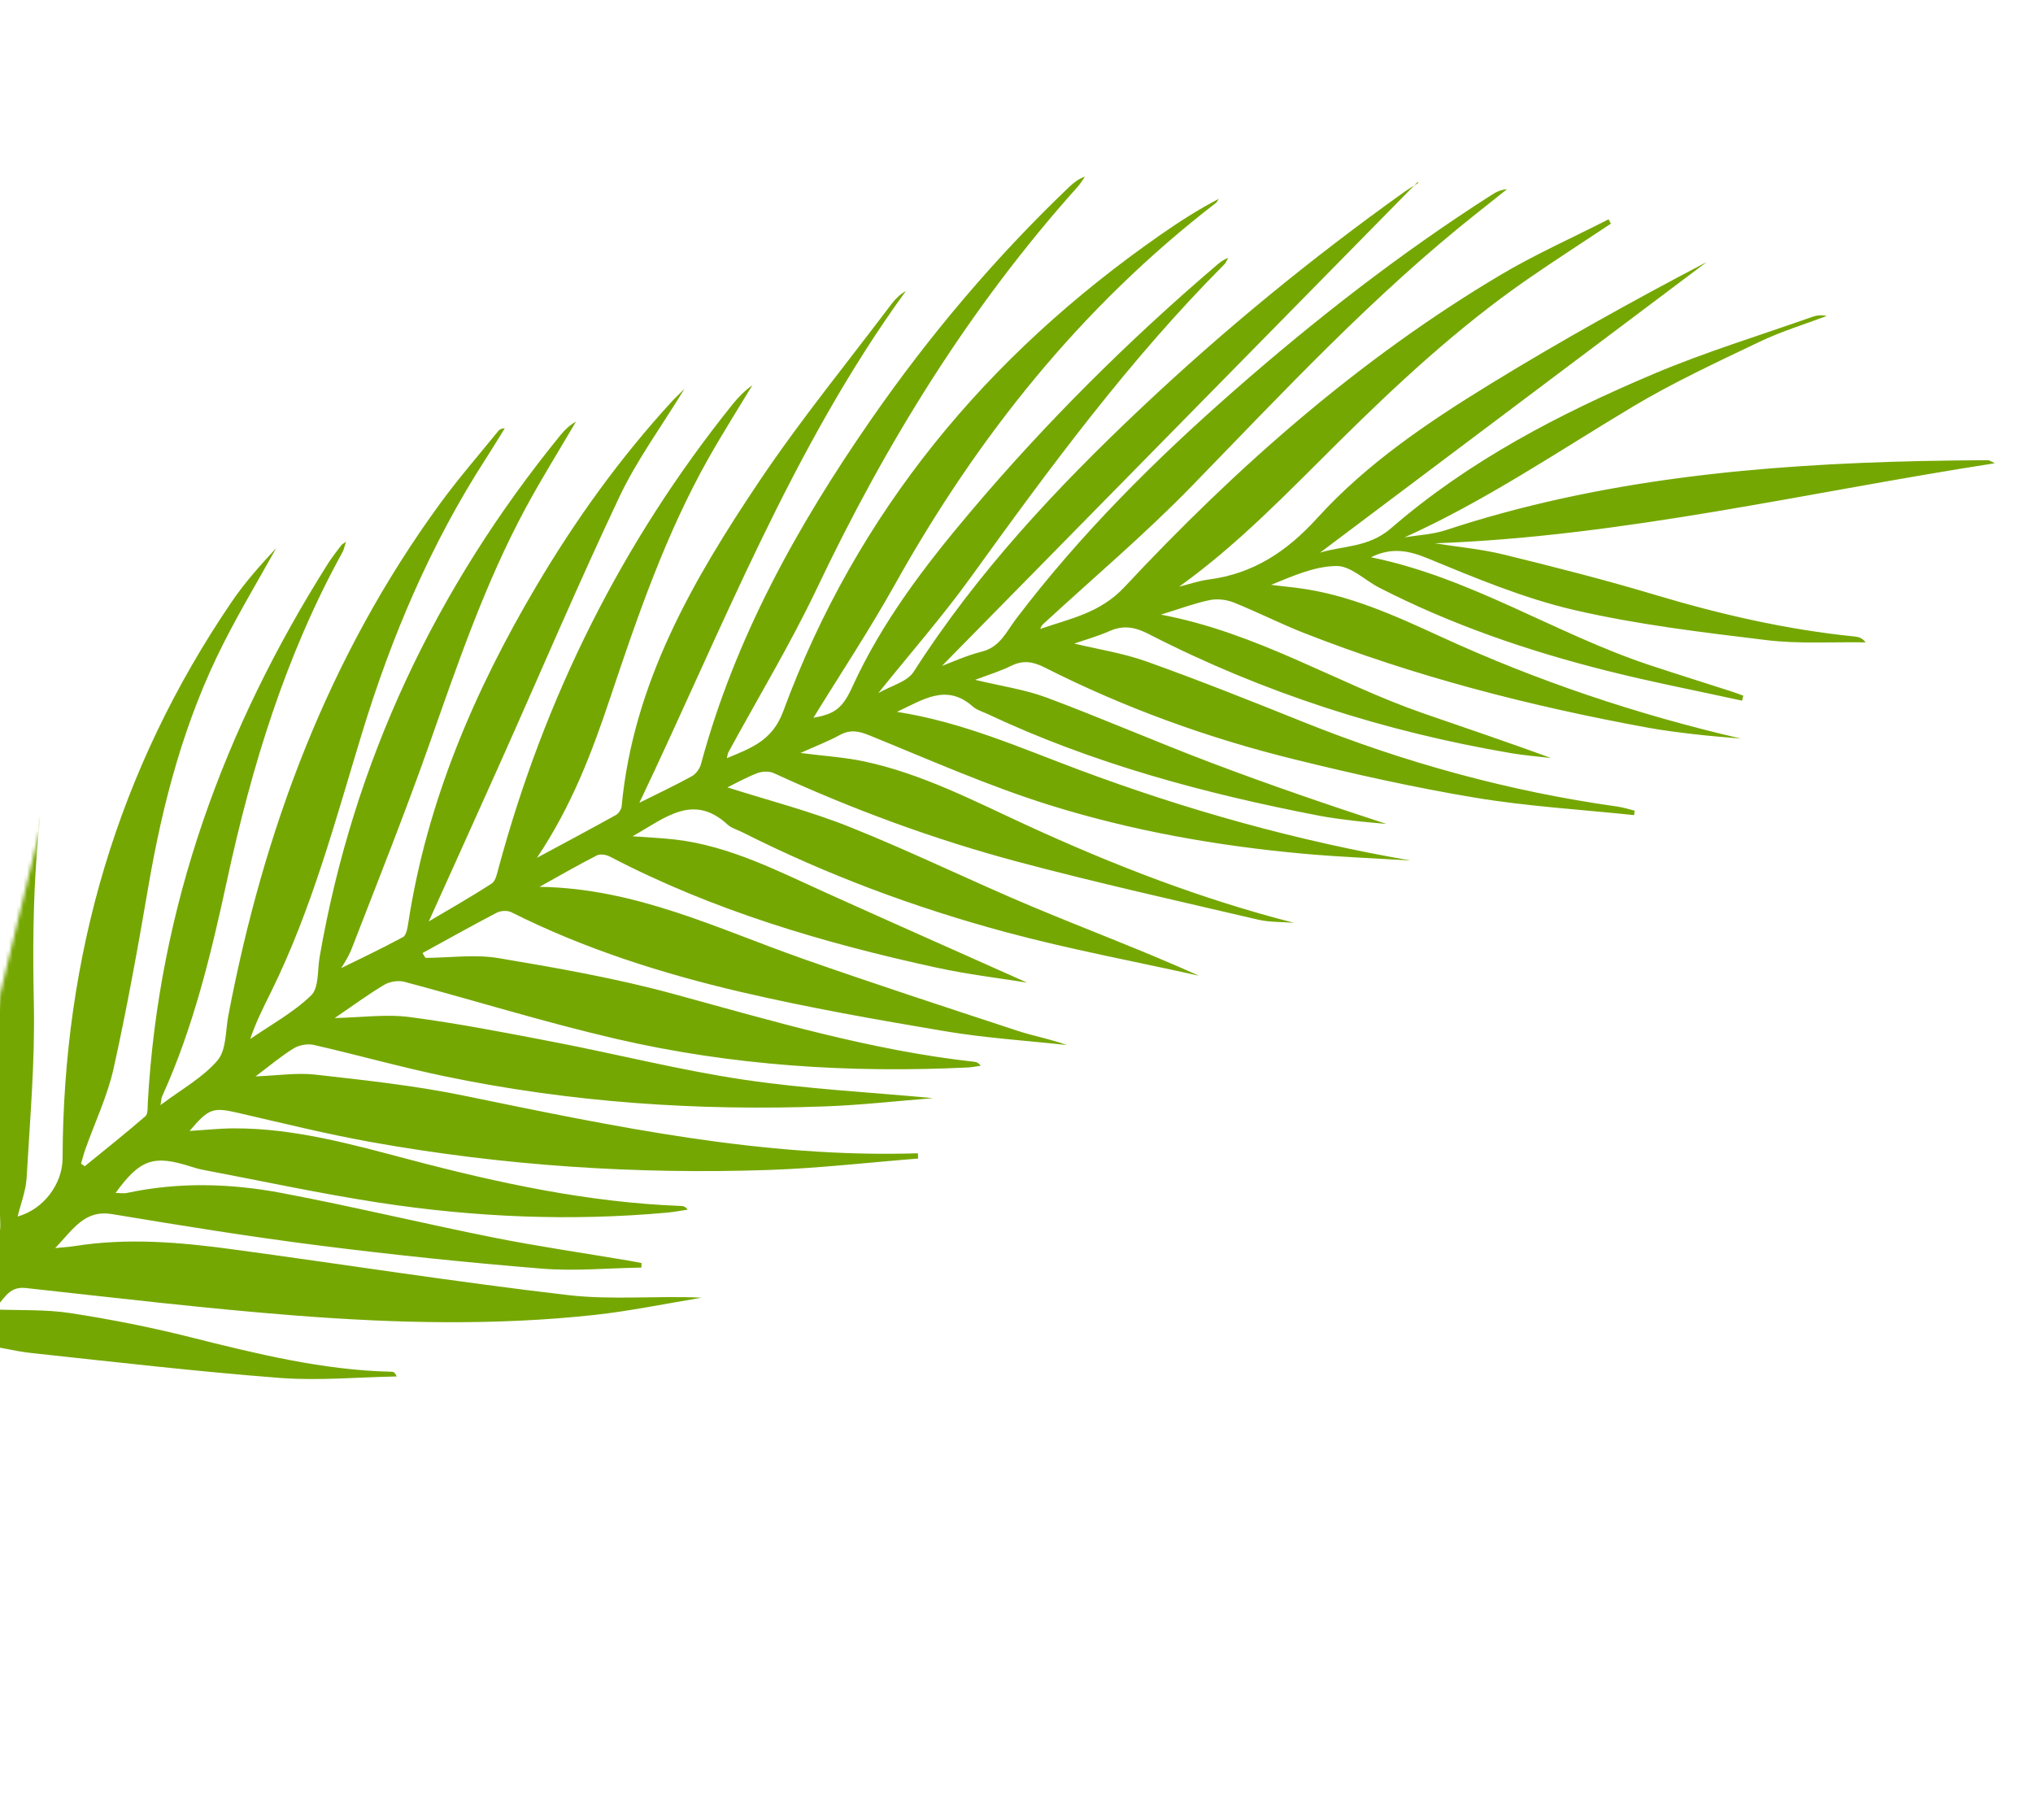 <svg width="564" height="505" viewBox="0 0 564 505" fill="none" xmlns="http://www.w3.org/2000/svg">
<g filter="url(#filter0_d_147_1069)">
<mask id="mask0_147_1069" style="mask-type:alpha" maskUnits="userSpaceOnUse" x="-75" y="-40" width="606" height="545">
<rect x="27.988" y="-39.74" width="517.348" height="434.658" transform="rotate(13.593 27.988 -39.74)" fill="#D9D9D9"/>
</mask>
<g mask="url(#mask0_147_1069)">
<path d="M342.244 61.531C298.063 106.472 253.883 151.414 210.32 195.727C213.183 194.675 217.176 192.818 221.371 191.773C226.421 190.519 228.176 186.257 230.83 182.756C248.617 159.293 269.362 138.65 291.445 119.298C313.973 99.552 337.557 81.184 362.836 65.053C364.054 64.276 365.341 63.608 367.067 63.503C364.333 65.676 361.604 67.853 358.866 70.019C329.998 92.853 305.04 119.737 279.456 146.02C266.497 159.334 252.227 171.372 238.552 183.991C238.154 184.358 237.785 184.755 237.607 185.469C245.875 182.589 254.162 181.12 260.95 173.856C291.946 140.671 325.85 110.758 365.046 87.403C374.76 81.614 385.167 76.996 395.257 71.839C395.471 72.244 395.685 72.648 395.899 73.05C388.117 78.226 380.247 83.276 372.568 88.602C353.594 101.764 336.738 117.397 320.369 133.599C306.281 147.545 292.585 161.944 276.11 173.755C278.835 173.079 281.525 172.132 284.29 171.771C296.704 170.149 305.964 164.04 314.471 154.674C328.165 139.594 345.168 128.131 362.479 117.513C382.059 105.504 402.163 94.348 422.499 83.679C386.586 110.67 350.672 137.664 315.202 164.321C321.285 162.376 328.602 163.014 334.938 157.522C356.518 138.814 381.659 125.769 407.761 114.725C422.123 108.647 437.125 104.081 451.851 98.875C453.049 98.452 454.357 98.332 455.769 98.653C449.538 101.013 443.108 102.957 437.122 105.825C425.2 111.534 413.143 117.121 401.827 123.9C381.076 136.332 361.035 149.976 338.66 160.078C342.482 159.432 346.462 159.264 350.103 158.064C392.97 143.942 437.276 139.879 482.04 138.894C488.196 138.759 494.355 138.711 500.515 138.658C500.872 138.655 501.231 138.964 502.423 139.511C450.213 147.598 399.432 159.791 347.099 161.724C353.473 162.737 359.956 163.316 366.202 164.847C380.211 168.279 394.208 171.844 408.021 175.98C426.225 181.432 444.627 185.674 463.547 187.578C464.576 187.681 465.591 187.939 466.575 189.197C457.401 189.048 448.135 189.68 439.075 188.578C421.204 186.409 403.217 184.282 385.723 180.224C371.787 176.991 358.328 171.36 345.034 165.881C339.578 163.633 334.916 162.841 329.333 165.592C357.031 171.212 380.539 186.871 406.784 195.556C414.339 198.056 421.94 200.428 429.516 202.871C430.567 203.212 431.597 203.618 432.634 203.993C432.517 204.455 432.399 204.916 432.283 205.374C419.705 202.615 407.051 200.173 394.573 197.025C372.818 191.536 351.65 184.296 331.624 174.025C327.639 171.982 323.741 167.994 319.823 168.017C313.747 168.056 307.684 170.774 301.63 173.246C304.018 173.523 306.406 173.786 308.792 174.084C323.047 175.863 335.941 181.756 348.766 187.652C375.51 199.945 403.216 209.229 431.979 215.899C427.69 215.506 423.393 215.194 419.117 214.694C414.792 214.192 410.463 213.655 406.182 212.872C373.578 206.906 341.58 198.703 310.68 186.569C304.117 183.991 297.814 180.757 291.262 178.143C289.245 177.338 286.692 177.044 284.584 177.478C280.41 178.338 276.376 179.874 271.051 181.506C297.856 186.546 319.758 200.513 343.794 208.868C355.56 212.96 367.381 216.893 379.238 221.282C375.606 220.849 371.948 220.57 368.344 219.959C333.125 213.99 299.456 203.205 267.658 186.883C263.824 184.914 260.66 184.371 256.777 186.08C253.38 187.57 249.773 188.579 247.022 189.535C253.433 191.085 260.528 192.162 267.158 194.534C281.712 199.742 296.086 205.47 310.433 211.233C338.601 222.547 367.639 230.544 397.715 234.754C399.323 234.979 400.892 235.501 402.479 235.885C402.433 236.298 402.389 236.712 402.342 237.125C387.635 235.575 372.812 234.712 358.249 232.292C341.364 229.485 324.603 225.726 307.97 221.627C283.984 215.718 260.831 207.309 238.755 196.139C235.544 194.514 232.765 194.088 229.473 195.732C226.58 197.175 223.43 198.111 219.533 199.596C226.779 201.348 233.332 202.265 239.381 204.526C254.711 210.254 269.729 216.815 285.037 222.611C301.032 228.669 317.219 234.227 333.61 239.568C330.489 239.267 327.359 239.026 324.248 238.648C321.119 238.268 317.981 237.875 314.888 237.275C283.214 231.154 252.209 222.846 222.893 209.039C221.534 208.399 219.97 207.967 218.884 207.004C211.584 200.541 205.171 205.051 197.842 208.478C215.983 211.306 231.946 218.419 248.219 224.505C278.148 235.704 308.753 244.256 340.366 249.719C330.416 249.105 320.442 248.729 310.517 247.825C286.645 245.653 263.039 241.476 240.201 234.351C223.207 229.049 206.822 221.757 190.294 215.04C187.251 213.802 184.881 213.306 181.94 214.922C178.846 216.622 175.513 217.885 171.076 219.883C177.859 220.752 183.339 221.083 188.65 222.207C204.682 225.6 219.137 233.164 233.864 239.936C257.807 250.946 282.273 260.432 307.99 267.003C304.643 266.728 301.196 266.868 297.963 266.11C275.721 260.904 253.408 255.945 231.345 250.061C208.1 243.859 185.544 235.535 163.651 225.472C162.374 224.884 160.421 224.97 159.075 225.49C155.909 226.716 152.917 228.396 150.803 229.428C161.848 232.954 173.722 235.994 185.001 240.517C202.006 247.332 218.492 255.426 235.391 262.519C250.701 268.945 266.268 274.757 281.61 281.675C263.752 277.701 245.724 274.351 228.075 269.599C202.802 262.797 178.301 253.667 154.878 241.843C153.537 241.165 151.951 240.761 150.89 239.786C141.235 230.908 133.525 237.932 124.485 242.996C129.147 243.346 132.813 243.481 136.442 243.917C151.501 245.718 164.759 252.622 178.31 258.735C197.296 267.303 216.341 275.737 233.93 283.589C226.764 282.423 217.696 281.365 208.818 279.435C177.436 272.612 146.78 263.561 118.142 248.606C117.138 248.081 115.47 247.844 114.545 248.318C109.482 250.904 104.551 253.754 98.668 257.02C125.459 257.406 148.117 268.674 171.646 276.943C191.473 283.909 211.454 290.435 231.42 296.999C235.82 298.446 240.437 299.236 244.927 300.9C233.698 299.669 222.382 298.963 211.264 297.09C192.296 293.896 173.315 290.565 154.596 286.196C132.635 281.069 111.137 274.236 90.852 264.066C89.777 263.528 87.927 263.617 86.837 264.185C79.899 267.799 73.074 271.63 66.214 275.387C66.489 275.836 66.766 276.286 67.041 276.733C73.824 276.693 80.769 275.692 87.357 276.802C103.63 279.54 119.971 282.4 135.864 286.744C163.429 294.279 190.803 302.417 219.338 305.56C219.899 305.621 220.445 305.819 221.08 306.643C219.909 306.808 218.744 307.069 217.57 307.127C184.683 308.725 152.027 306.631 119.939 299.201C100.197 294.632 80.802 288.58 61.202 283.372C59.501 282.919 57.121 283.287 55.608 284.192C50.997 286.947 46.656 290.153 41.862 293.419C49.172 293.266 56.084 292.278 62.749 293.157C76.286 294.943 89.724 297.569 103.141 300.161C120.556 303.523 137.804 307.913 155.326 310.518C172.609 313.088 190.141 313.983 207.859 315.638C197.879 316.427 188.059 317.548 178.209 317.918C142.645 319.245 107.326 316.843 72.441 309.591C60.231 307.055 48.202 303.65 36.037 300.875C34.316 300.482 31.982 300.915 30.463 301.842C27.029 303.941 23.931 306.587 19.901 309.604C26.068 309.377 31.375 308.532 36.52 309.117C50.234 310.677 64.025 312.138 77.522 314.912C119.166 323.465 160.73 332.299 203.644 330.935C203.663 331.423 203.681 331.912 203.7 332.4C189.97 333.484 176.259 335.08 162.51 335.555C125.471 336.831 88.626 334.383 52.127 327.854C39.704 325.631 27.423 322.579 15.117 319.742C8.112 318.129 6.978 318.389 1.599 324.739C5.913 324.476 9.88 324.041 13.847 324.023C30.596 323.957 46.595 328.452 62.563 332.669C87.34 339.212 112.266 344.586 137.973 345.552C138.543 345.575 139.112 345.691 139.781 346.568C137.888 346.847 136.003 347.219 134.099 347.394C107.332 349.83 80.65 348.688 54.144 344.629C37.819 342.13 21.65 338.621 5.415 335.544C4.234 335.321 3.067 334.991 1.925 334.623C-8.358 331.309 -12.157 332.583 -18.932 341.929C-17.71 341.945 -16.703 342.141 -15.782 341.942C-1.473 338.867 12.93 339.267 27.135 341.951C46.784 345.666 66.244 350.38 85.859 354.298C98.369 356.795 111.013 358.618 123.594 360.749C124.721 360.938 125.84 361.173 126.964 361.385C126.957 361.805 126.948 362.224 126.941 362.644C117.716 362.791 108.43 363.679 99.277 362.935C78.64 361.257 58.026 359.116 37.488 356.512C18.316 354.081 -0.783 350.988 -19.851 347.82C-27.559 346.538 -30.64 351.963 -35.684 357.234C-33.153 356.979 -31.759 356.913 -30.388 356.692C-15.708 354.342 -1.079 355.6 13.491 357.574C44.562 361.781 75.55 366.671 106.687 370.285C118.785 371.688 131.198 370.404 143.679 370.995C133.758 372.62 123.885 374.696 113.904 375.782C86.363 378.779 58.732 378.096 31.197 375.964C6.132 374.022 -18.855 371.052 -43.852 368.314C-49.04 367.745 -49.91 372.069 -52.926 374.254C-45.48 374.556 -38.413 374.217 -31.56 375.263C-20.445 376.962 -9.363 379.155 1.544 381.89C20.046 386.53 38.511 391.123 57.721 391.545C58.158 391.555 58.591 391.743 59.047 392.853C48.222 393.044 37.334 394.079 26.586 393.252C3.618 391.482 -19.287 388.819 -42.201 386.359C-47.409 385.8 -52.521 384.327 -57.729 383.759C-62.771 383.211 -67.882 383.284 -72.634 383.099C-73.236 380.565 -73.801 378.175 -74.501 375.228C-69.959 372.833 -70.887 368.484 -71.539 363.898C-74.177 345.323 -76.013 326.717 -74.926 307.87C-73.891 289.928 -70.288 272.524 -65.479 255.275C-69.495 276.693 -68.153 298.041 -65.094 319.421C-62.926 334.564 -61.294 349.777 -64.43 365.508C-60.141 361.716 -55.719 358.061 -51.67 354.033C-50.756 353.126 -50.914 350.91 -50.957 349.306C-51.468 330.429 -52.417 311.553 -52.524 292.673C-52.649 270.616 -48.809 249.05 -42.532 227.941C-39.175 216.662 -35.442 205.495 -31.877 194.275C-31.511 194.391 -31.143 194.503 -30.779 194.618C-31.789 198.045 -32.874 201.454 -33.797 204.904C-41.223 232.605 -42.234 260.836 -41.614 289.343C-41.265 305.456 -42.691 321.615 -43.612 337.739C-43.821 341.386 -45.262 344.964 -46.109 348.469C-39.045 346.544 -33.666 339.568 -33.639 332.324C-33.447 276.165 -18.405 224.492 13.291 177.927C16.902 172.621 21.215 167.793 25.61 163.072C20.709 171.888 15.517 180.557 10.965 189.55C0.207 210.791 -5.833 233.521 -9.839 256.902C-12.728 273.773 -15.763 290.635 -19.469 307.337C-21.175 315.015 -24.655 322.299 -27.305 329.772C-27.773 331.096 -28.118 332.46 -28.52 333.805C-28.178 334.048 -27.836 334.291 -27.494 334.534C-21.86 329.94 -16.16 325.422 -10.67 320.662C-9.911 320.006 -10.071 318.163 -9.996 316.858C-6.951 262.438 11.117 213.043 40.031 167.28C41.152 165.506 42.486 163.867 43.745 162.183C43.908 161.965 44.206 161.85 44.994 161.304C44.55 162.621 44.396 163.492 43.99 164.228C28.231 192.807 18.819 223.58 11.959 255.315C7.545 275.728 2.648 296.054 -6.05 315.209C-6.228 315.599 -6.215 316.077 -6.471 317.564C-0.677 313.193 5.254 309.965 9.35 305.168C11.826 302.268 11.541 296.952 12.35 292.696C22.152 241.282 40.045 193.201 71.143 150.619C76.185 143.715 81.821 137.246 87.206 130.595C87.57 130.145 88.109 129.843 89.044 129.805C87.34 132.544 85.679 135.312 83.926 138.019C68.551 161.78 57.613 187.525 49.384 214.521C41.987 238.789 35.47 263.374 24.146 286.265C22.096 290.411 20 294.537 18.41 299.245C24.134 295.29 30.401 291.9 35.326 287.123C37.513 285.001 37.044 280.092 37.679 276.432C47.095 222.221 69.882 174.187 104.544 131.635C105.714 130.197 107.078 128.915 108.796 127.96C104.122 135.949 99.205 143.809 94.817 151.951C83.584 172.79 75.981 195.112 68.136 217.364C61.41 236.455 53.895 255.27 46.579 274.147C45.458 277.037 43.535 279.614 41.983 282.337C41.687 281.832 41.391 281.324 41.095 280.819C47.682 277.577 54.328 274.448 60.787 270.973C61.746 270.457 62.062 268.35 62.281 266.916C67.481 233.272 80.608 202.65 97.795 173.579C108.602 155.305 120.936 138.139 135.299 122.467C136.247 121.432 137.286 120.476 138.881 118.885C132.496 129.346 125.677 138.606 120.847 148.808C109.422 172.954 98.967 197.557 88.07 221.952C81.41 236.863 74.659 251.734 67.951 266.619C73.546 263.295 79.594 259.875 85.408 256.099C86.521 255.377 86.903 253.306 87.318 251.774C100.115 204.461 121.475 161.471 152.198 123.206C153.782 121.233 155.568 119.418 157.726 117.859C153.672 124.583 149.457 131.215 145.599 138.049C133.716 159.09 125.902 181.82 118.273 204.617C113.221 219.715 107.616 234.561 97.962 248.964C106.027 244.62 112.983 240.921 119.862 237.094C120.627 236.668 121.378 235.529 121.458 234.658C124.657 200.507 141.242 171.902 159.741 144.365C171.105 127.445 184.073 111.602 196.347 95.3C197.391 93.915 198.659 92.699 200.317 91.72C168.63 135.323 149.436 185.353 126.377 233.699C131.359 231.214 136.229 228.923 140.939 226.334C142.079 225.708 143.129 224.228 143.476 222.941C152.915 187.931 170.231 156.816 190.717 127.285C206.861 104.016 225.071 82.484 245.566 62.911C246.805 61.727 248.136 60.633 249.983 60.002C249.336 60.923 248.775 61.918 248.027 62.749C218.092 96.125 194.857 133.785 175.653 174.18C168.257 189.738 159.294 204.552 151.059 219.715C150.861 220.079 150.844 220.544 150.653 221.332C157.37 218.51 163.26 216.519 166.285 208.32C186.701 152.979 222.754 109.734 270.876 76.186C276.049 72.582 281.35 69.16 287.098 66.172C286.831 66.562 286.642 67.05 286.288 67.324C248.923 96.121 220.189 132.126 197.278 173.123C190.134 185.908 182.016 198.149 174.667 210.113C180.59 209.076 182.728 207.515 185.477 201.496C193.675 183.553 205.518 168.038 218.126 153.105C239.015 128.366 261.904 105.582 286.535 84.558C287.443 83.783 288.38 83.039 289.724 82.563C289.371 83.166 289.125 83.875 288.647 84.353C262.245 110.852 240.173 140.837 218.368 171.073C210.498 181.988 201.59 192.153 192.661 203.275C196.169 201.242 200.681 200.16 202.481 197.346C220.116 169.772 242.265 146.168 265.942 123.857C288.724 102.386 312.896 82.598 338.369 64.398C339.71 63.441 341.136 62.604 342.524 61.711C342.43 61.647 342.332 61.585 342.238 61.52L342.244 61.531Z" fill="#75A703"/>
</g>
</g>
<defs>
<filter id="filter0_d_147_1069" x="-74.168" y="38.802" width="637.791" height="354.766" filterUnits="userSpaceOnUse" color-interpolation-filters="sRGB">
<feFlood flood-opacity="0" result="BackgroundImageFix"/>
<feColorMatrix in="SourceAlpha" type="matrix" values="0 0 0 0 0 0 0 0 0 0 0 0 0 0 0 0 0 0 127 0" result="hardAlpha"/>
<feOffset dx="51" dy="-11"/>
<feGaussianBlur stdDeviation="5.1"/>
<feComposite in2="hardAlpha" operator="out"/>
<feColorMatrix type="matrix" values="0 0 0 0 0 0 0 0 0 0 0 0 0 0 0 0 0 0 0.31 0"/>
<feBlend mode="normal" in2="BackgroundImageFix" result="effect1_dropShadow_147_1069"/>
<feBlend mode="normal" in="SourceGraphic" in2="effect1_dropShadow_147_1069" result="shape"/>
</filter>
</defs>
</svg>
